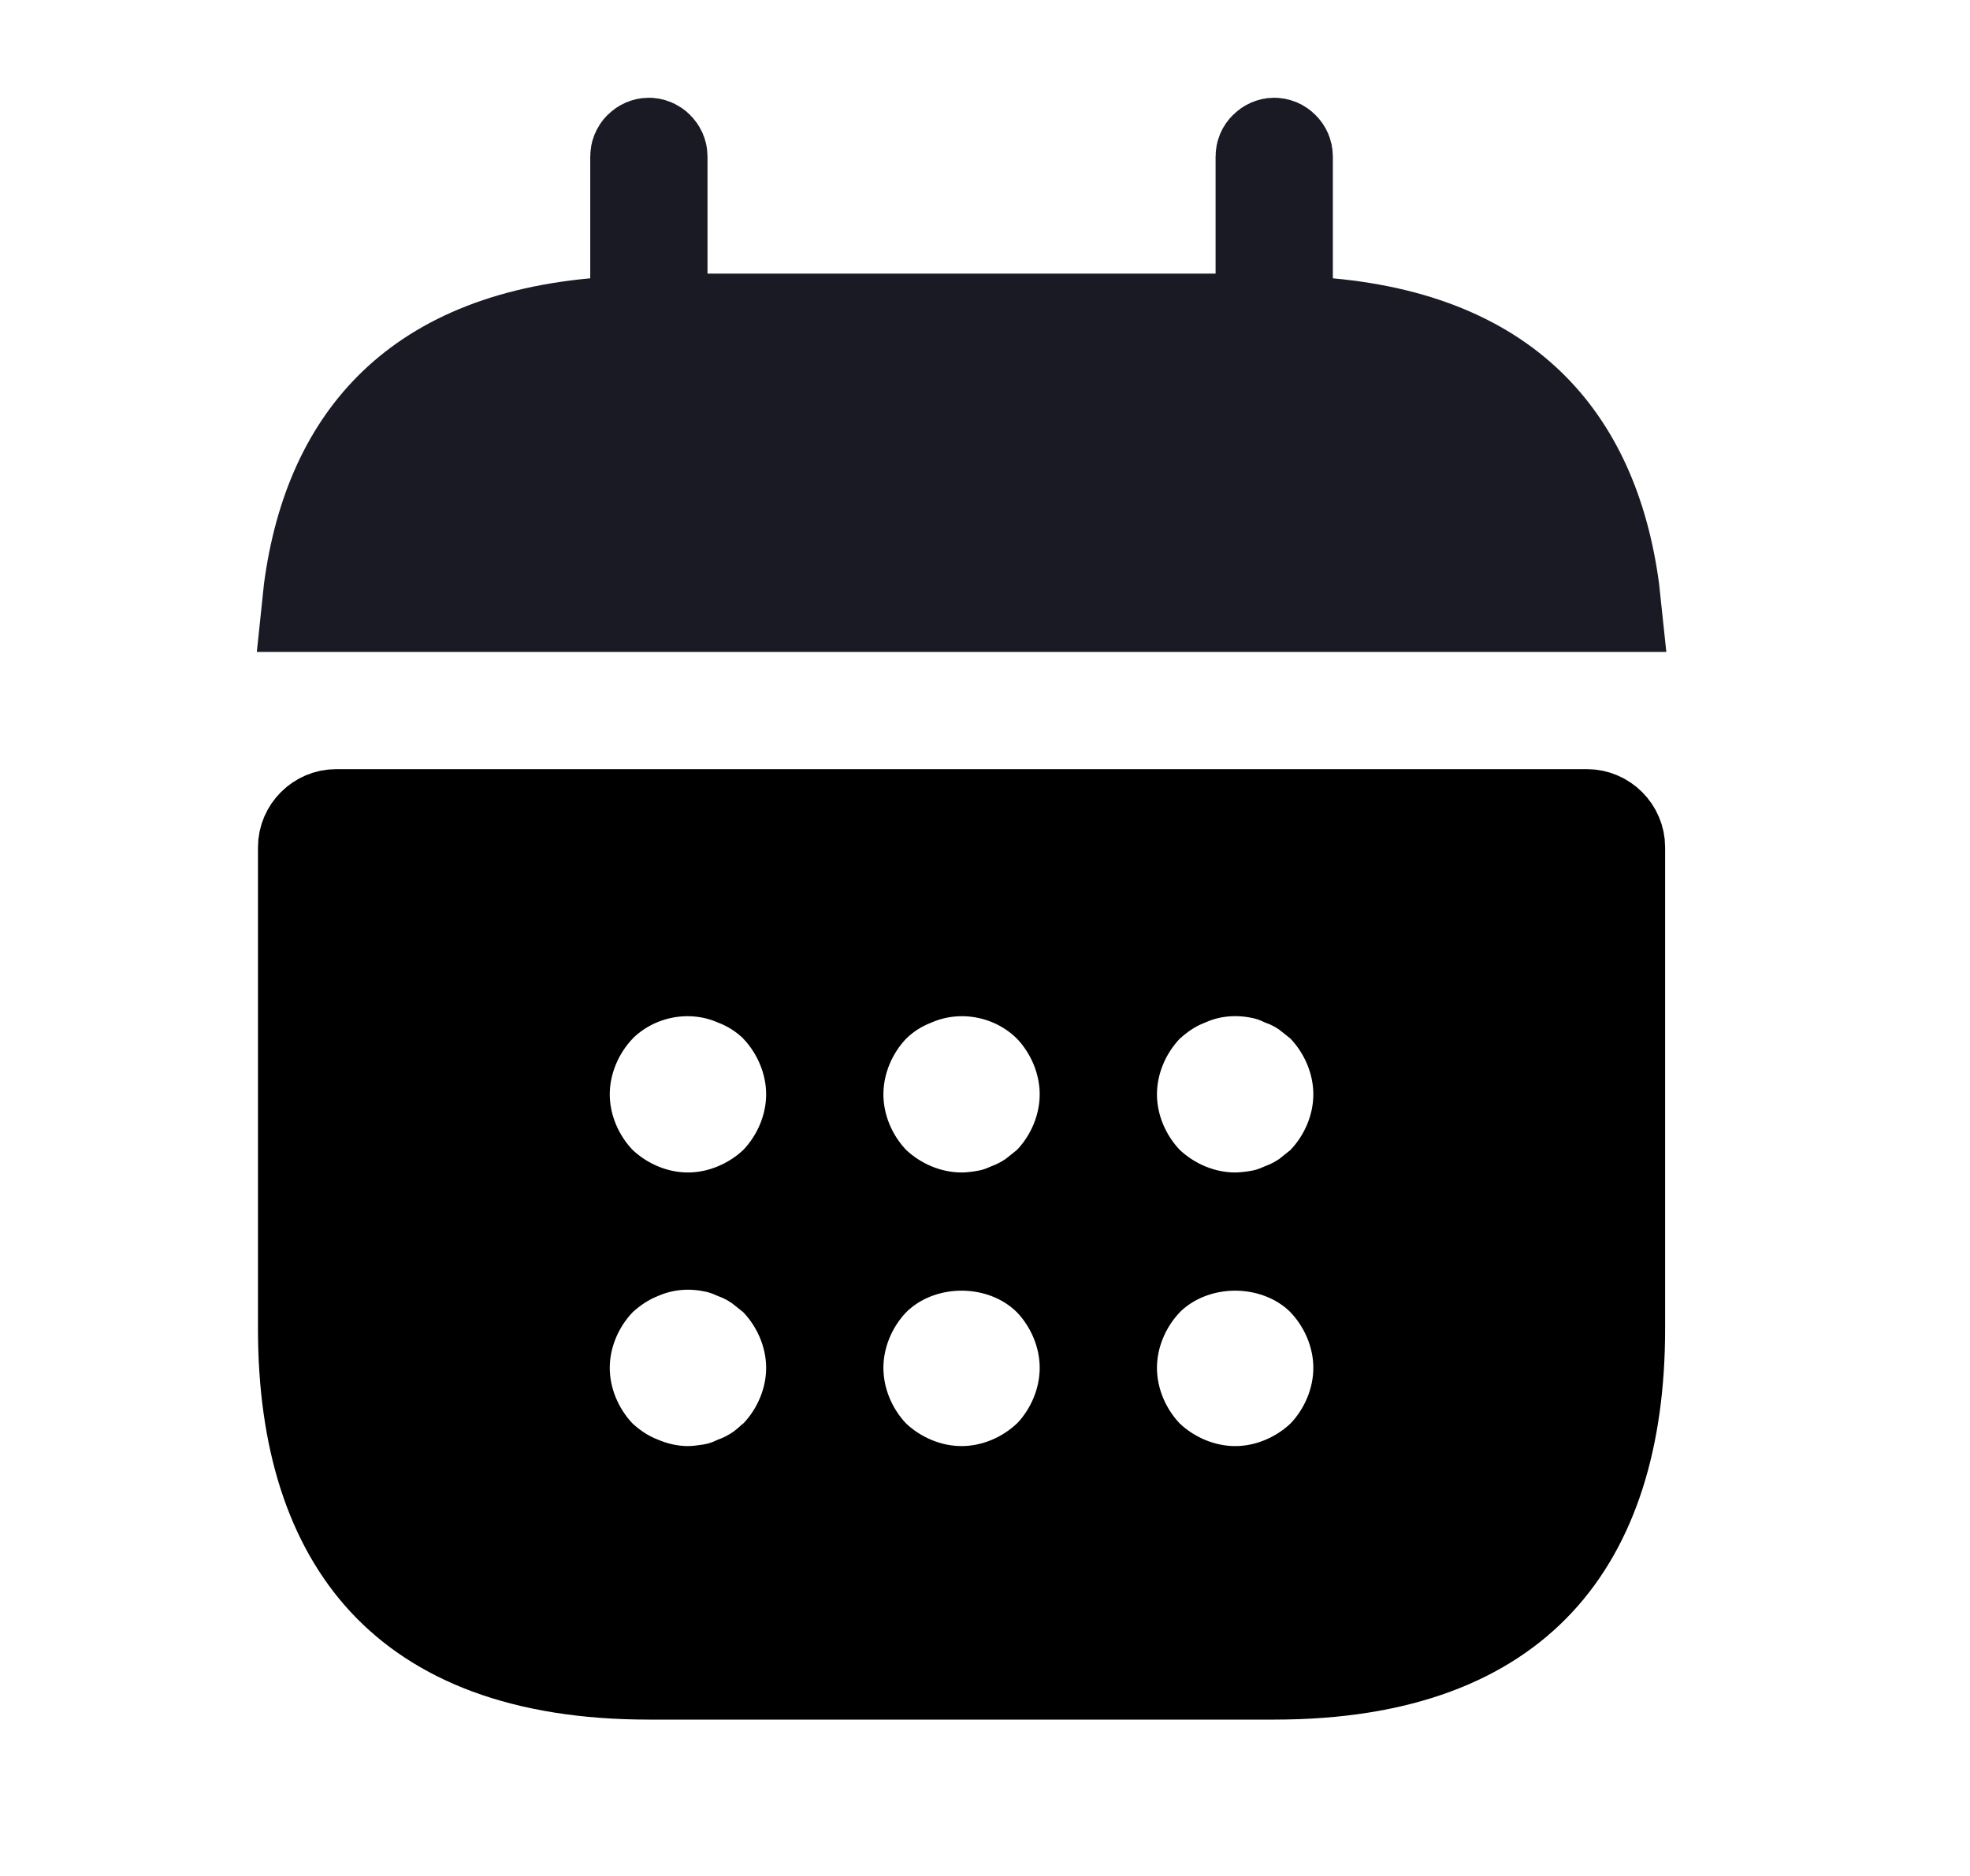 <svg width="21" height="20" viewBox="0 0 21 20" fill="none" xmlns="http://www.w3.org/2000/svg">
  <path d="M13.708 2.967V3.422L14.162 3.465C15.194 3.56 15.906 3.908 16.38 4.412C16.839 4.9 17.12 5.581 17.209 6.45H3.291C3.379 5.581 3.66 4.9 4.12 4.412C4.594 3.908 5.306 3.56 6.338 3.465L6.792 3.422V2.967V1.667C6.792 1.636 6.804 1.605 6.829 1.58C6.855 1.554 6.886 1.542 6.917 1.542C6.947 1.542 6.978 1.554 7.004 1.58C7.029 1.605 7.042 1.636 7.042 1.667V2.917V3.417H7.542H12.958H13.458V2.917V1.667C13.458 1.636 13.47 1.605 13.496 1.58C13.522 1.554 13.553 1.542 13.583 1.542C13.613 1.542 13.645 1.554 13.67 1.58C13.696 1.605 13.708 1.636 13.708 1.667V2.967Z" fill="#191A23" stroke="#191A23"></path>
  <path d="M8.237 15.565L8.264 15.544L8.288 15.519C8.52 15.274 8.667 14.936 8.667 14.583C8.667 14.23 8.52 13.893 8.288 13.648L8.264 13.623L8.237 13.601L8.175 13.551L8.112 13.501L8.095 13.488L8.077 13.476C8.005 13.427 7.927 13.386 7.842 13.354C7.763 13.318 7.679 13.29 7.591 13.275C7.335 13.225 7.07 13.249 6.825 13.354C6.65 13.424 6.519 13.52 6.407 13.62L6.392 13.633L6.379 13.648C6.147 13.893 6 14.23 6 14.583C6 14.936 6.147 15.274 6.379 15.519L6.392 15.533L6.407 15.547C6.52 15.648 6.653 15.745 6.831 15.814C6.98 15.876 7.152 15.917 7.333 15.917C7.424 15.917 7.507 15.904 7.554 15.897C7.56 15.896 7.566 15.896 7.571 15.895L7.571 15.895L7.582 15.893C7.674 15.878 7.761 15.85 7.842 15.812C7.923 15.782 7.999 15.742 8.069 15.697C8.122 15.664 8.164 15.628 8.186 15.609C8.195 15.601 8.206 15.592 8.213 15.586C8.216 15.583 8.219 15.581 8.22 15.58C8.229 15.572 8.234 15.568 8.237 15.565ZM8.269 12.621L8.279 12.612L8.288 12.602C8.52 12.357 8.667 12.02 8.667 11.667C8.667 11.314 8.52 10.976 8.288 10.731L8.288 10.731L8.279 10.721C8.152 10.595 8.003 10.501 7.839 10.437C7.341 10.226 6.761 10.348 6.388 10.721L6.388 10.721L6.379 10.731C6.147 10.976 6 11.314 6 11.667C6 12.02 6.147 12.357 6.379 12.602L6.388 12.612L6.398 12.621C6.643 12.853 6.98 13 7.333 13C7.686 13 8.024 12.853 8.269 12.621ZM11.185 15.538L11.195 15.529L11.205 15.519C11.437 15.274 11.583 14.936 11.583 14.583C11.583 14.23 11.437 13.893 11.205 13.648L11.205 13.648L11.195 13.638C10.933 13.376 10.58 13.26 10.25 13.26C9.92 13.26 9.567 13.376 9.305 13.638L9.305 13.638L9.295 13.648C9.063 13.893 8.917 14.23 8.917 14.583C8.917 14.936 9.063 15.274 9.295 15.519L9.305 15.529L9.314 15.538C9.559 15.77 9.897 15.917 10.25 15.917C10.603 15.917 10.941 15.77 11.185 15.538ZM11.154 12.649L11.181 12.627L11.205 12.602C11.437 12.357 11.583 12.02 11.583 11.667C11.583 11.314 11.437 10.976 11.205 10.731L11.205 10.731L11.195 10.721C10.822 10.348 10.242 10.226 9.744 10.437C9.581 10.501 9.431 10.595 9.305 10.721L9.305 10.721L9.295 10.731C9.063 10.976 8.917 11.314 8.917 11.667C8.917 12.02 9.063 12.357 9.295 12.602L9.305 12.612L9.314 12.621C9.559 12.853 9.897 13 10.25 13C10.341 13 10.423 12.988 10.471 12.981C10.477 12.98 10.482 12.979 10.487 12.978L10.487 12.978L10.499 12.976C10.591 12.961 10.678 12.933 10.759 12.896C10.843 12.864 10.922 12.822 10.994 12.774L11.012 12.762L11.029 12.749L11.154 12.649ZM14.102 15.538L14.112 15.529L14.121 15.519C14.353 15.274 14.5 14.936 14.5 14.583C14.5 14.23 14.353 13.893 14.121 13.648L14.121 13.648L14.112 13.638C13.85 13.376 13.496 13.26 13.167 13.26C12.837 13.26 12.484 13.376 12.221 13.638L12.221 13.638L12.212 13.648C11.98 13.893 11.833 14.23 11.833 14.583C11.833 14.936 11.98 15.274 12.212 15.519L12.221 15.529L12.231 15.538C12.476 15.77 12.814 15.917 13.167 15.917C13.52 15.917 13.857 15.77 14.102 15.538ZM14.071 12.649L14.098 12.627L14.121 12.602C14.353 12.357 14.5 12.02 14.5 11.667C14.5 11.314 14.353 10.976 14.121 10.731L14.098 10.706L14.071 10.684L14.008 10.634L13.946 10.585L13.929 10.571L13.911 10.559C13.838 10.511 13.76 10.469 13.675 10.438C13.597 10.401 13.513 10.374 13.424 10.358C13.168 10.309 12.903 10.332 12.659 10.438C12.483 10.507 12.352 10.603 12.241 10.703L12.226 10.717L12.212 10.731C11.98 10.976 11.833 11.314 11.833 11.667C11.833 12.02 11.98 12.357 12.212 12.602L12.221 12.612L12.231 12.621C12.476 12.853 12.814 13 13.167 13C13.254 13 13.344 12.987 13.394 12.98C13.398 12.979 13.401 12.979 13.404 12.978L13.404 12.978L13.415 12.976C13.508 12.961 13.594 12.933 13.675 12.896C13.76 12.864 13.838 12.822 13.911 12.774L13.929 12.762L13.946 12.749L14.008 12.699L14.071 12.649ZM3.583 8.7H16.917C17.099 8.7 17.25 8.851 17.25 9.033V14.167C17.25 15.34 16.957 16.241 16.394 16.847C15.838 17.446 14.946 17.833 13.583 17.833H6.917C5.554 17.833 4.662 17.446 4.106 16.847C3.543 16.241 3.25 15.34 3.25 14.167V9.033C3.25 8.851 3.401 8.7 3.583 8.7Z" fill="currentColor" stroke="currentColor"></path>
</svg>